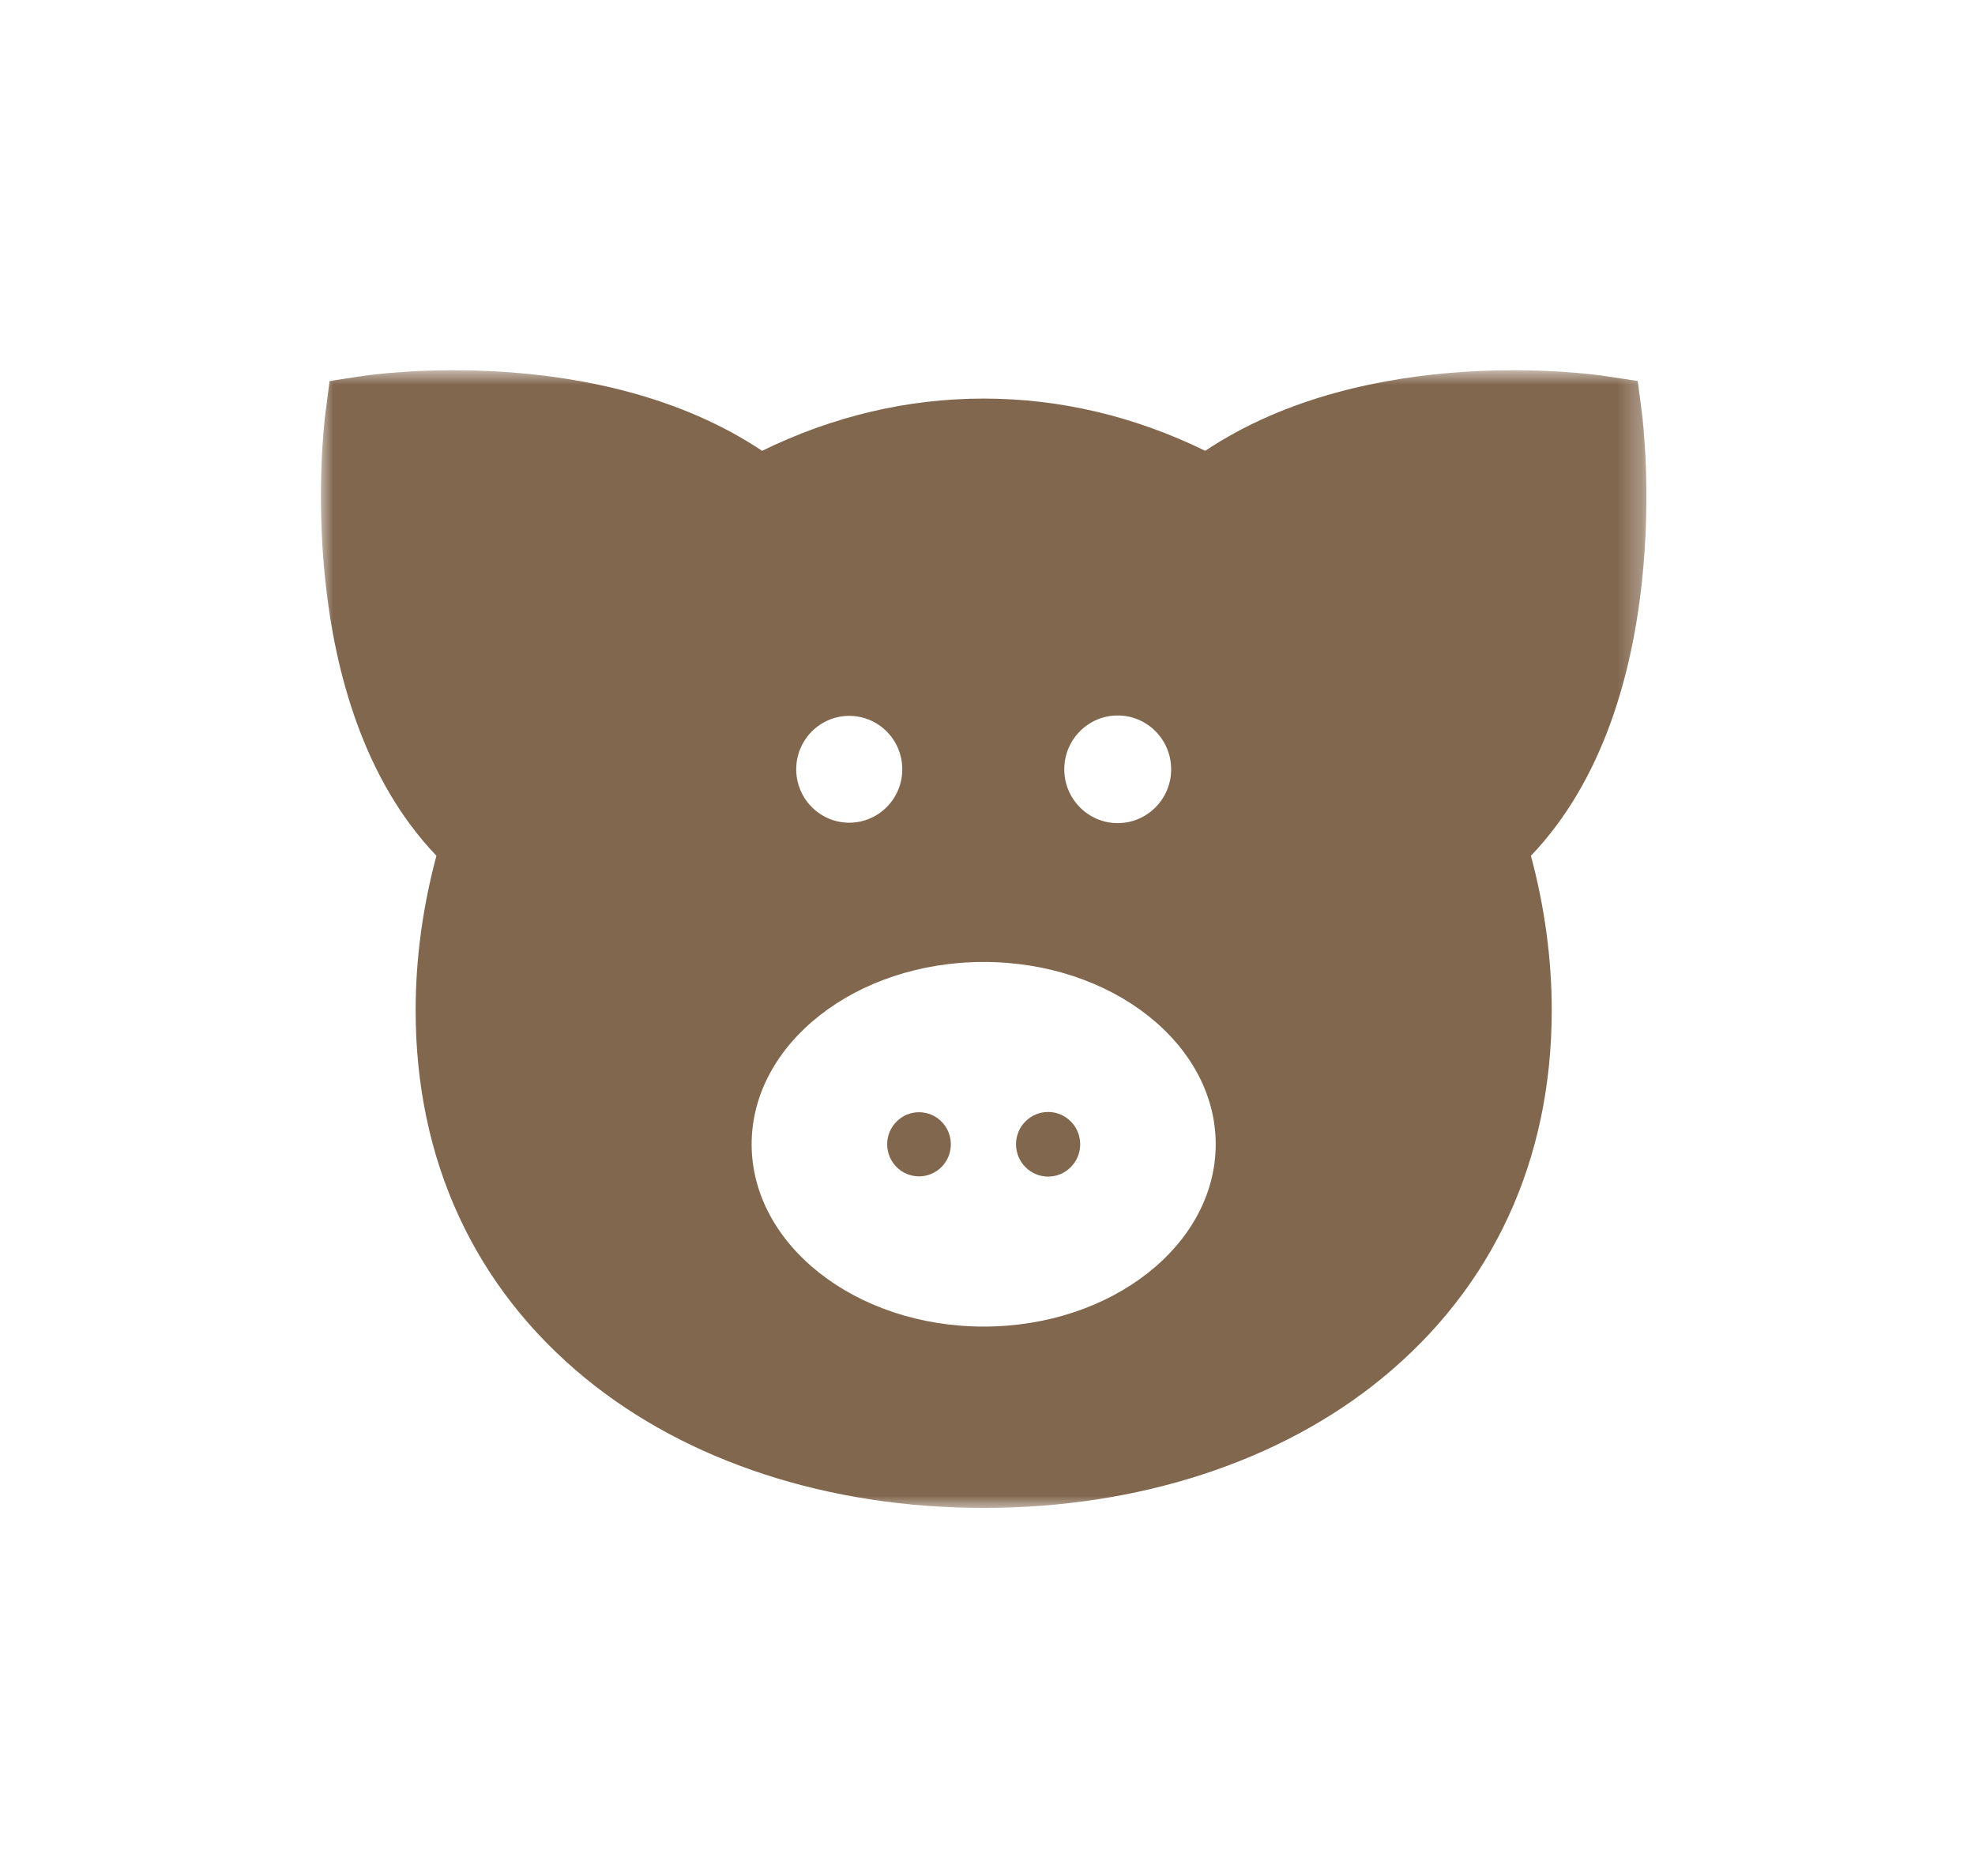 <?xml version="1.0" encoding="UTF-8"?>
<svg width="80px" height="76px" viewBox="0 0 80 76" version="1.1" xmlns="http://www.w3.org/2000/svg" xmlns:xlink="http://www.w3.org/1999/xlink">
    <!-- Generator: Sketch 48.2 (47327) - http://www.bohemiancoding.com/sketch -->
    <title>Slice</title>
    <desc>Created with Sketch.</desc>
    <defs>
        <polygon id="path-1" points="0 0.911 53.69 0.911 53.69 47 0 47"></polygon>
    </defs>
    <g id="Page-1" stroke="none" stroke-width="1" fill="none" fill-rule="evenodd">
        <g transform="translate(13, 14)">
            <g id="Group-3" transform="translate(0, 0.089)">
                <mask id="mask-2" fill="white">
                    <use xlink:href="#path-1"></use>
                </mask>
                <g id="Clip-2"></g>
                <path d="M26.845,39.653 C21.662,39.653 17.446,36.34 17.446,32.267 C17.446,28.195 21.662,24.882 26.845,24.882 C32.029,24.882 36.244,28.195 36.244,32.267 C36.244,36.34 32.029,39.653 26.845,39.653 M21.399,14.912 C22.585,14.912 23.548,15.881 23.548,17.076 C23.548,18.271 22.585,19.24 21.399,19.24 C20.215,19.24 19.252,18.271 19.252,17.076 C19.252,15.881 20.215,14.912 21.399,14.912 M32.275,14.896 C33.469,14.896 34.439,15.872 34.439,17.076 C34.439,18.28 33.469,19.257 32.275,19.257 C31.079,19.257 30.11,18.28 30.11,17.076 C30.11,15.872 31.079,14.896 32.275,14.896 M53.509,2.653 L53.34,1.347 L52.037,1.148 C51.632,1.086 42.452,-0.253 35.82,4.174 C32.949,2.771 29.929,2.058 26.845,2.058 C23.761,2.058 20.742,2.771 17.87,4.174 C11.238,-0.253 2.058,1.086 1.652,1.148 L0.35,1.347 L0.181,2.653 C0.119,3.13 -1.259,14.367 4.678,20.58 C4.125,22.64 3.836,24.75 3.836,26.841 C3.836,32.903 6.21,38.054 10.702,41.739 C14.839,45.132 20.572,47 26.845,47 C33.118,47 38.851,45.132 42.988,41.739 C47.48,38.054 49.855,32.903 49.855,26.841 C49.855,24.75 49.565,22.64 49.012,20.58 C54.949,14.367 53.571,3.13 53.509,2.653" id="Fill-1" fill="#82674F" mask="url(#mask-2)"></path>
            </g>
            <path d="M24.226,31.058 C23.515,31.058 22.936,31.639 22.936,32.357 C22.936,33.075 23.515,33.657 24.226,33.657 C24.938,33.657 25.515,33.075 25.515,32.357 C25.515,31.639 24.938,31.058 24.226,31.058" id="Fill-4" fill="#82674F"></path>
            <path d="M29.456,31.048 C28.738,31.048 28.155,31.634 28.155,32.357 C28.155,33.079 28.738,33.666 29.456,33.666 C30.172,33.666 30.755,33.079 30.755,32.357 C30.755,31.634 30.172,31.048 29.456,31.048" id="Fill-6" fill="#82674F"></path>
        </g>
    </g>
</svg>